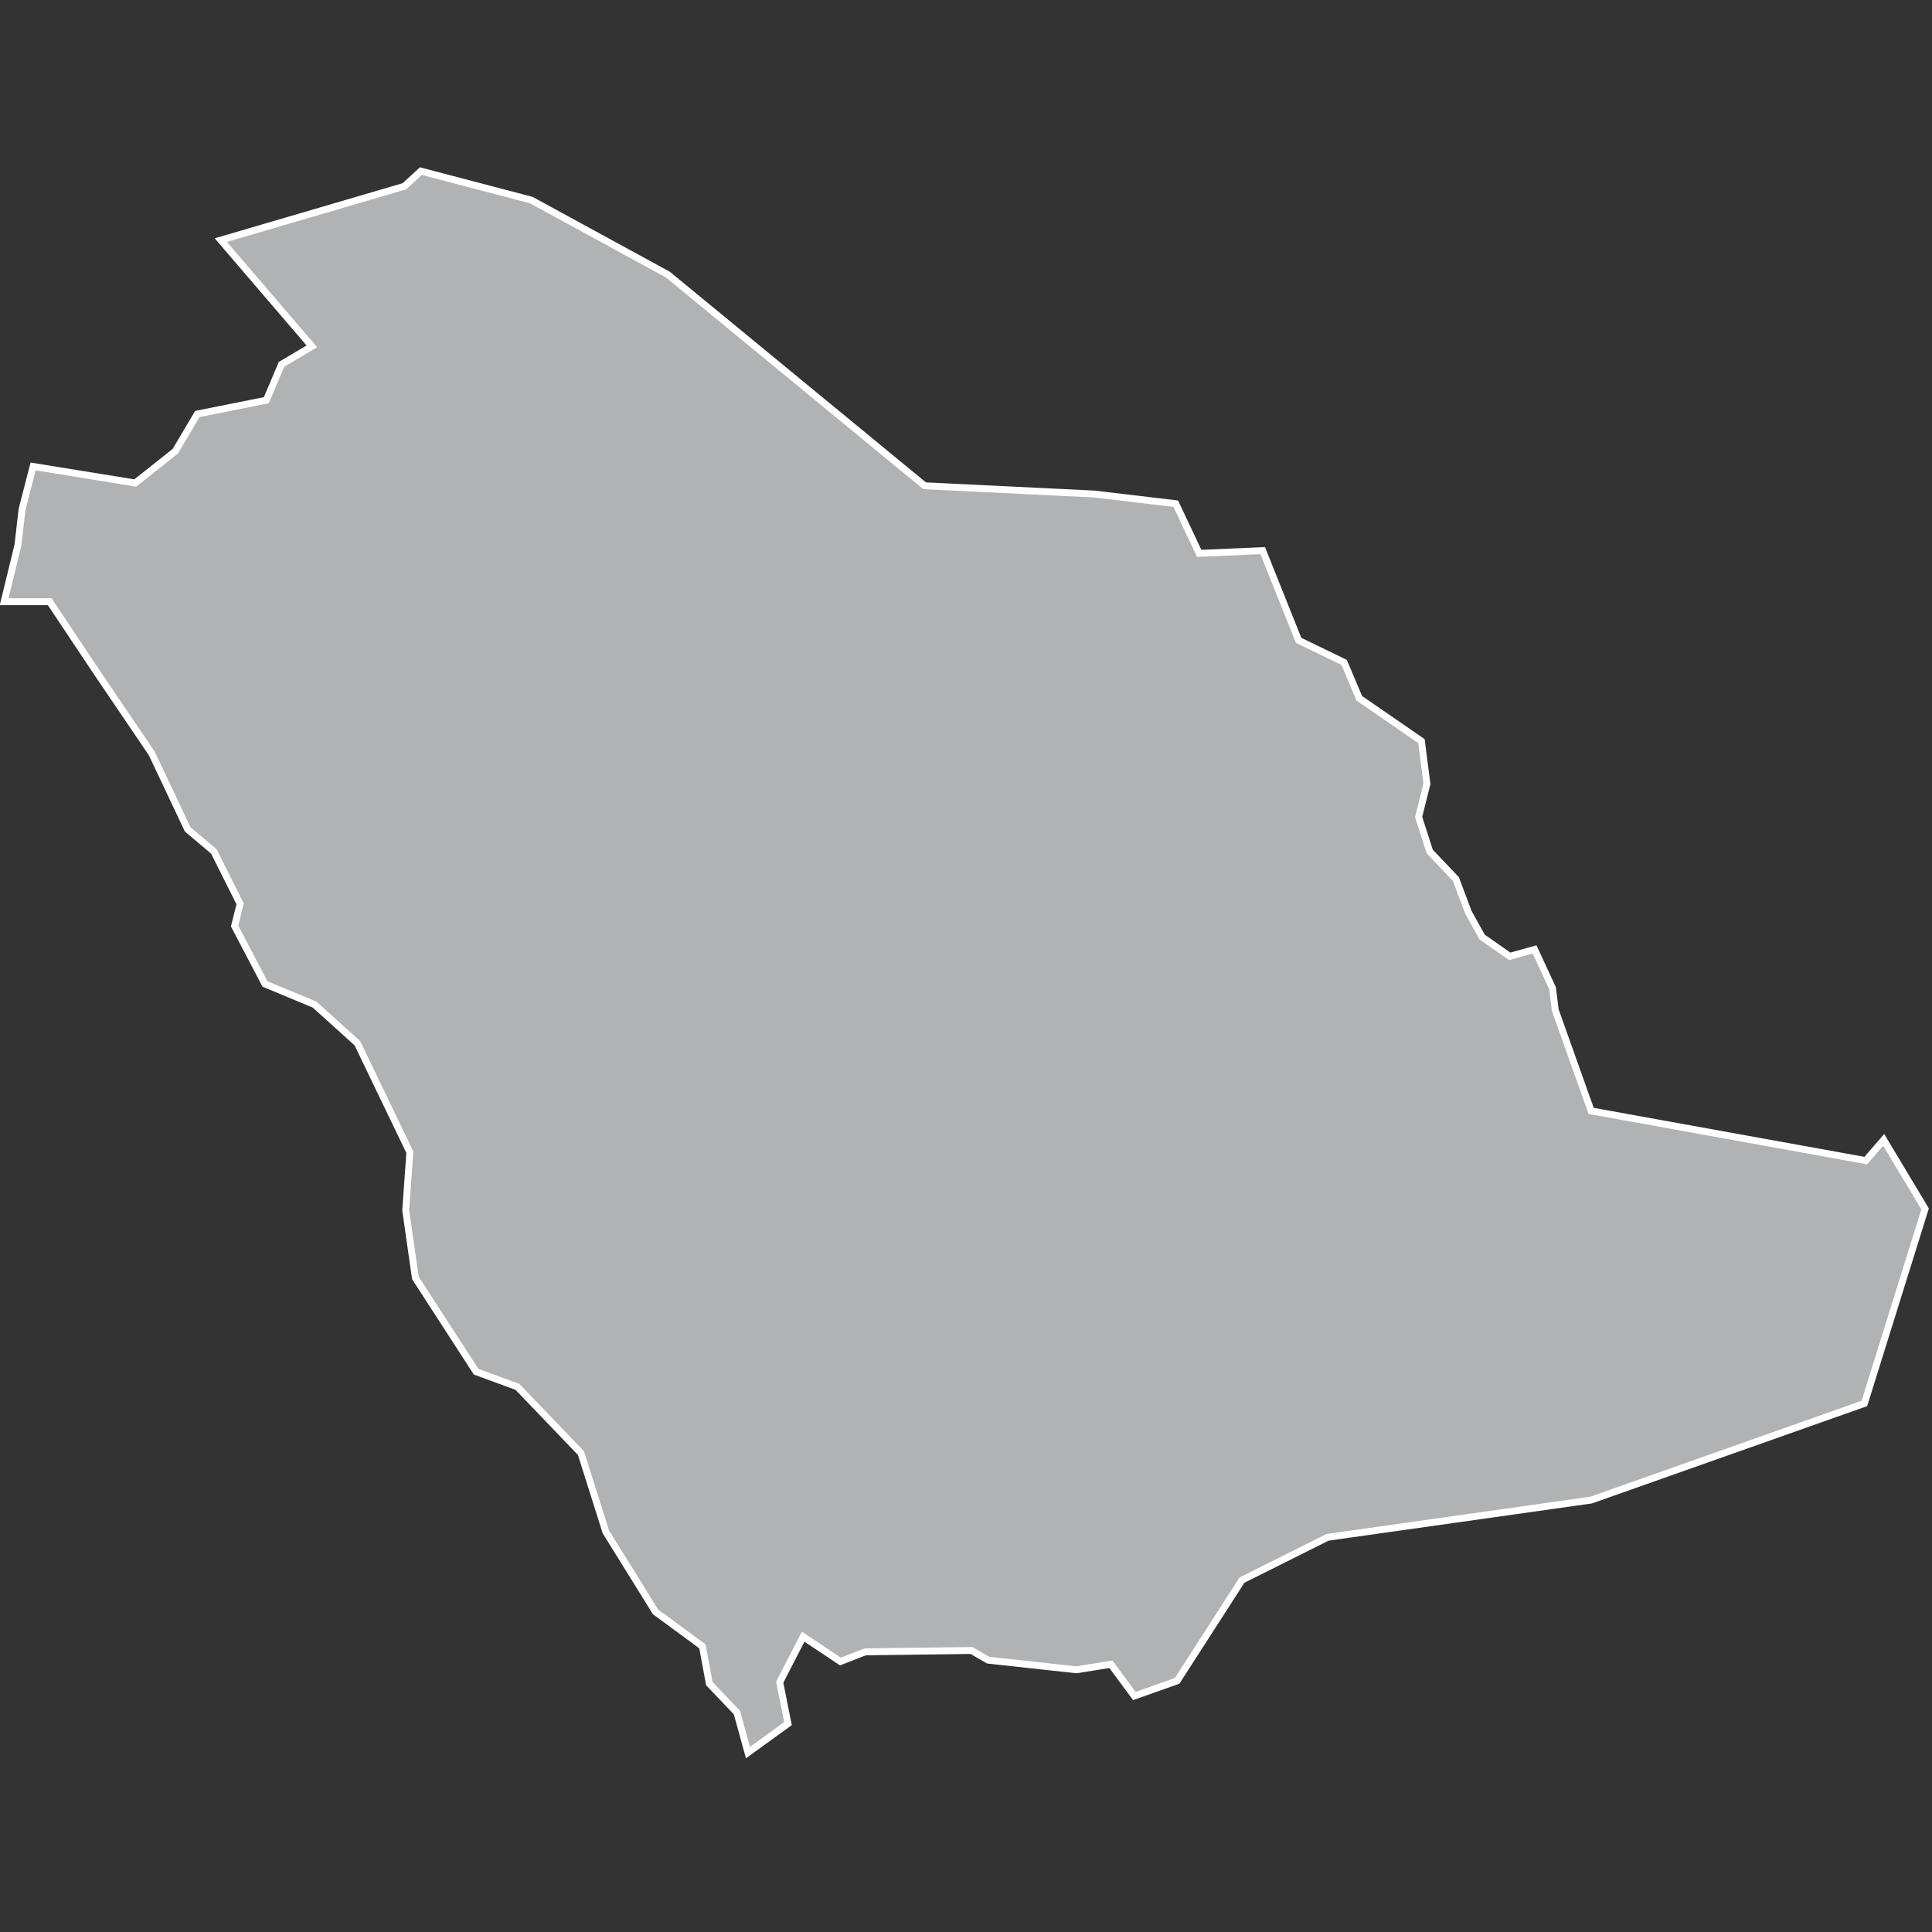 <?xml version="1.0" encoding="utf-8"?>
<!-- Generator: Adobe Illustrator 21.1.0, SVG Export Plug-In . SVG Version: 6.00 Build 0)  -->
<svg version="1.1" id="Layer_1" xmlns="http://www.w3.org/2000/svg" xmlns:xlink="http://www.w3.org/1999/xlink" x="0px" y="0px"
	 viewBox="0 0 140 140" style="enable-background:new 0 0 140 140;" xml:space="preserve">
<rect x="0" y="0" width="140" height="140" fill="#333333" stroke="none"/>
<style type="text/css">
	.st0{fill:#B1B2B3;stroke:#FFFFFF;stroke-width:0.5;}
</style>
<title>SA</title>
<desc>Created with Sketch.</desc>
<g id="Map-countries">
	<g id="Artboard" transform="translate(-1544, -1025)">
		<polygon id="SA" class="st0" points="1598.2,1152 1597.4,1149.1 1595.4,1147 1594.9,1144.3 1591.5,1141.8 1587.9,1136 
			1586.1,1130.3 1581.5,1125.5 1578.5,1124.4 1574.1,1117.6 1573.4,1112.7 1573.7,1108.5 1569.9,1100.6 1566.8,1097.8 
			1563.2,1096.3 1561,1092.1 1561.4,1090.5 1559.5,1086.7 1557.6,1085.1 1555,1079.6 1551,1073.7 1547.6,1068.6 1544.3,1068.6 
			1545.3,1064.5 1545.6,1061.9 1546.4,1058.8 1553.8,1060 1556.7,1057.7 1558.3,1055 1563.3,1054 1564.4,1051.4 1566.6,1050.1 
			1560,1042.4 1573.3,1038.5 1574.5,1037.4 1582.5,1039.5 1592.4,1044.9 1611,1060.2 1623.3,1060.8 1629.2,1061.5 1630.9,1065.1 
			1635.5,1064.9 1638.1,1071.4 1641.4,1073 1642.5,1075.6 1647,1078.7 1647.4,1081.8 1646.8,1084.2 1647.6,1086.7 1649.5,1088.7 
			1650.4,1091.1 1651.4,1092.9 1653.4,1094.3 1655.2,1093.8 1656.5,1096.6 1656.7,1098.2 1659.3,1105.5 1679.2,1109.1 
			1680.5,1107.6 1683.5,1112.6 1679.1,1126.7 1659.3,1133.7 1640.2,1136.4 1634,1139.5 1629.3,1146.8 1626.2,1147.9 1624.5,1145.6 
			1622,1146 1615.6,1145.3 1614.4,1144.6 1606.7,1144.7 1604.9,1145.4 1602.2,1143.6 1600.5,1146.9 1601.1,1149.9 		"/>
	</g>
</g>
</svg>
